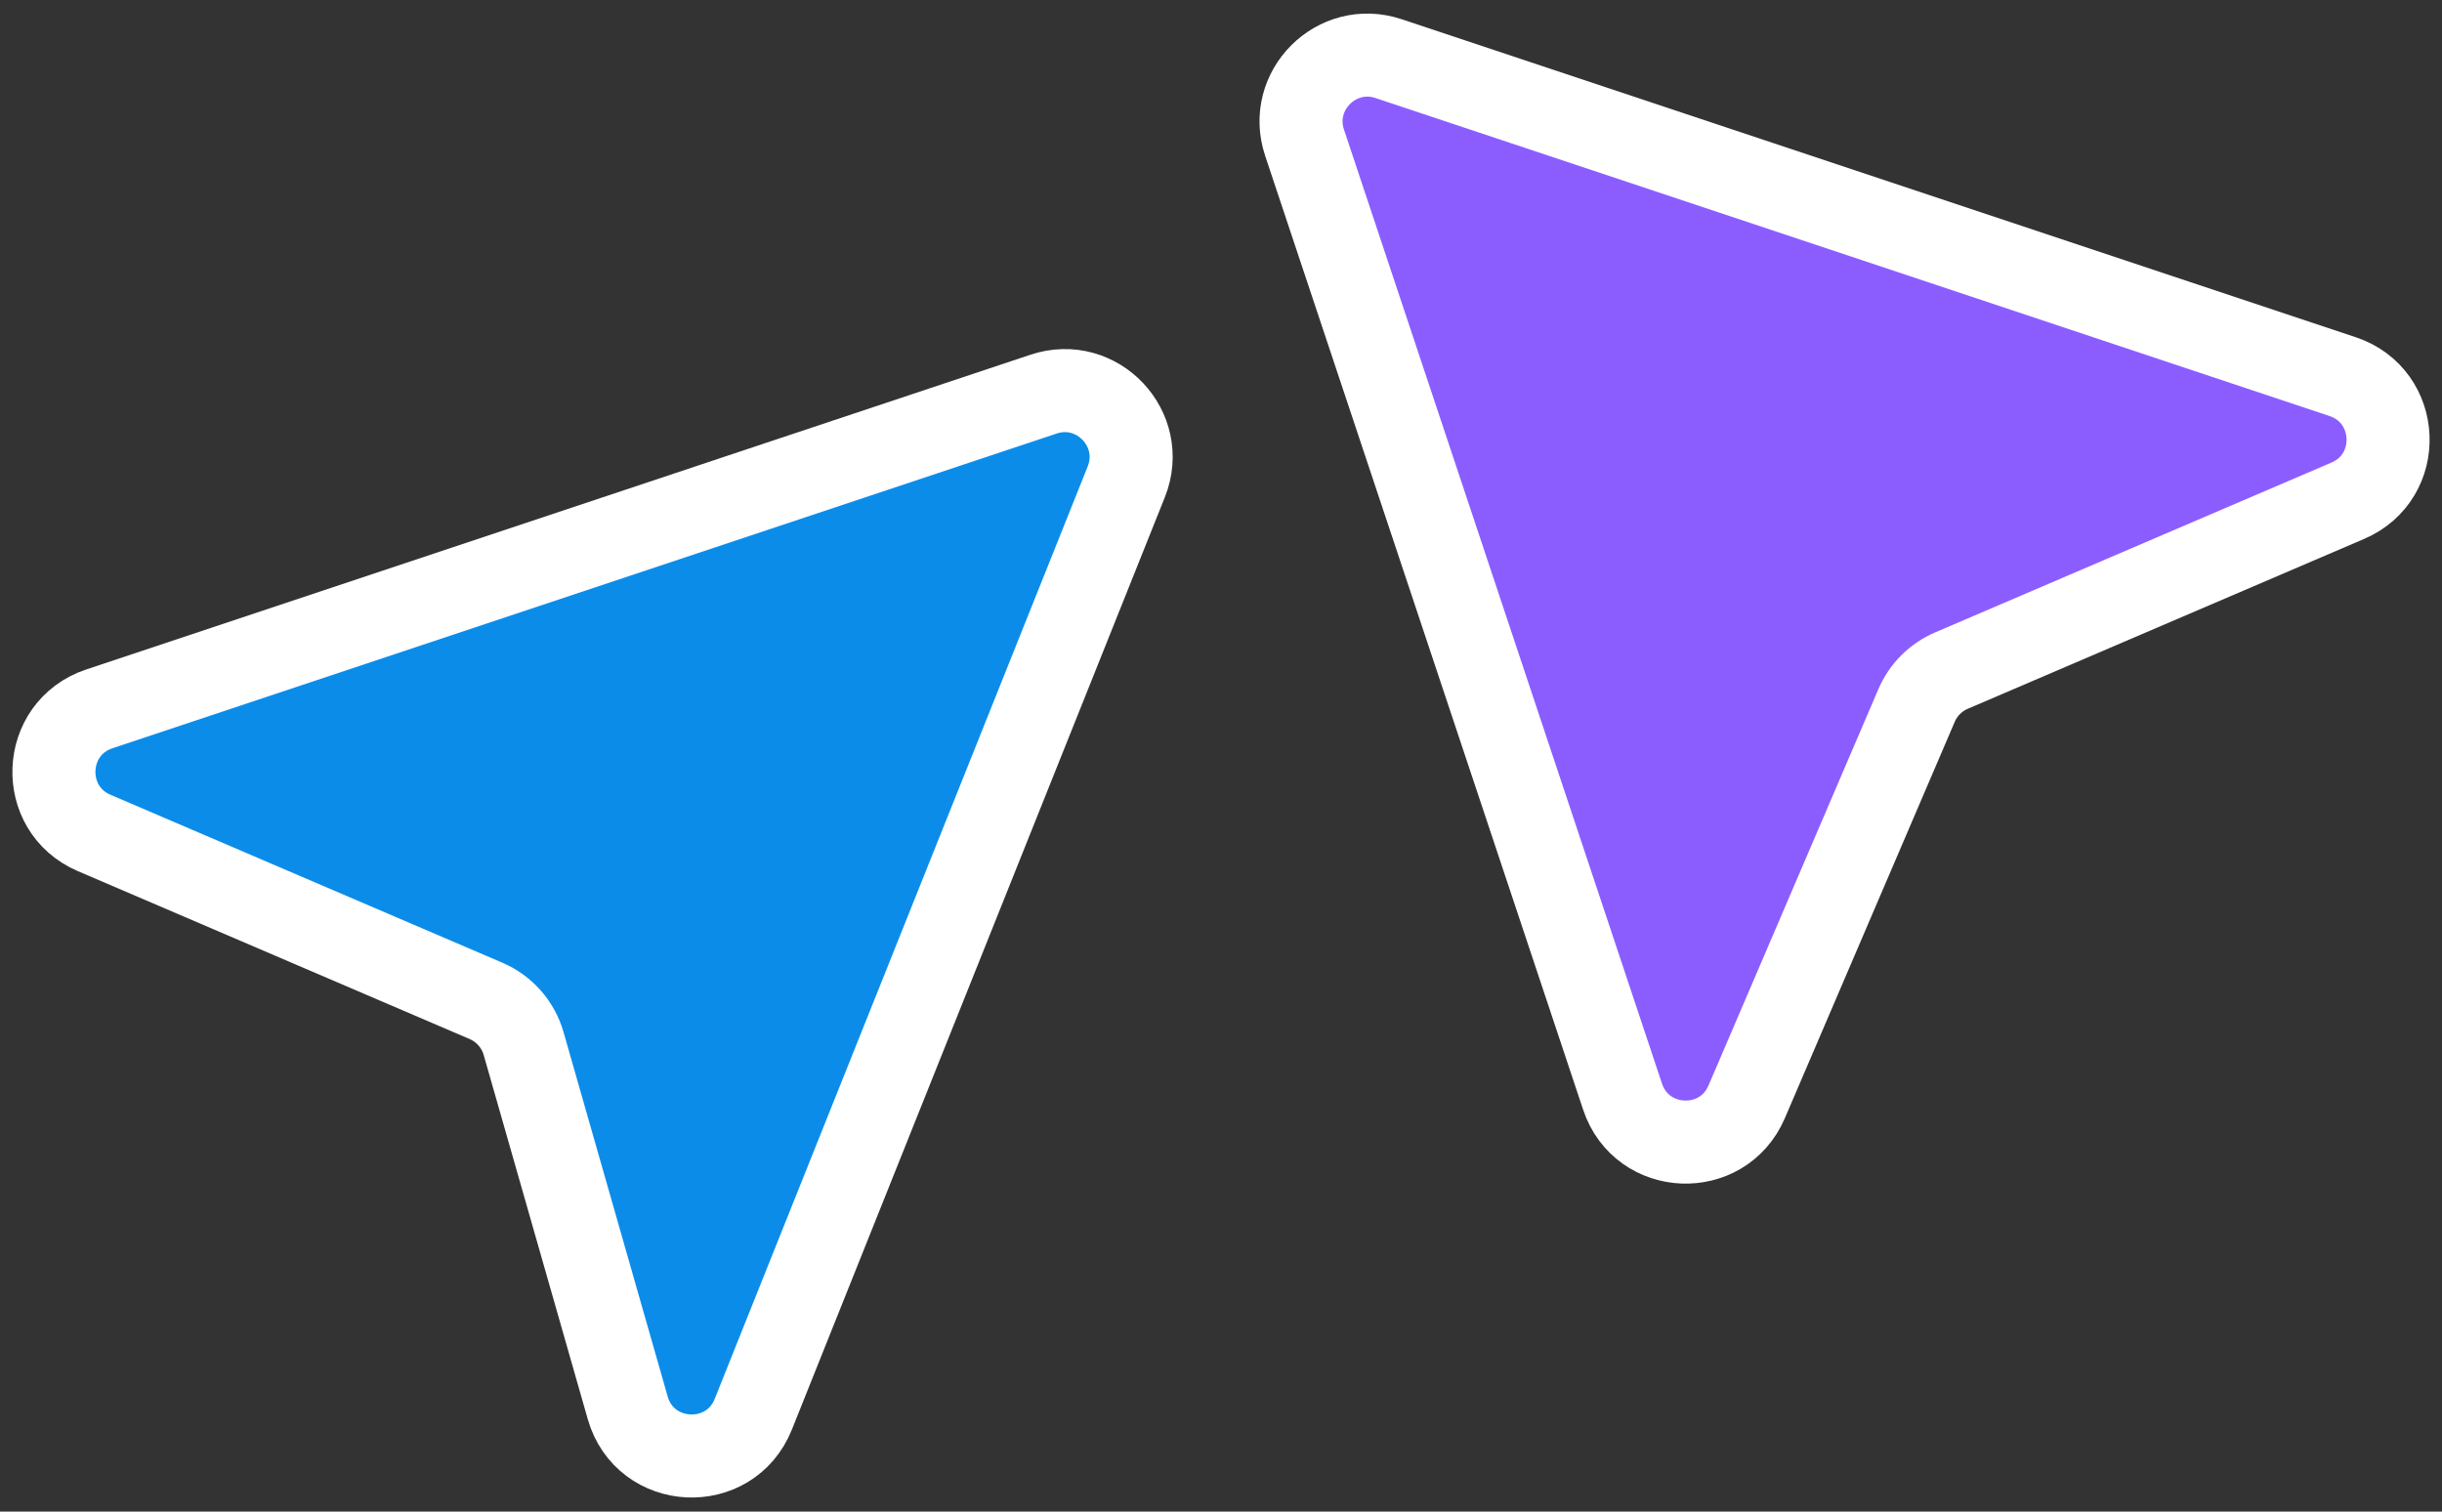 <svg width="147" height="91" viewBox="0 0 147 91" fill="none" xmlns="http://www.w3.org/2000/svg">
<rect x="0" y="0" width="147" height="91" fill="#333333" stroke="none"/>
<path d="M97.673 66.019C98.836 69.508 103.695 69.71 105.144 66.33L115.37 42.471C115.774 41.527 116.527 40.774 117.471 40.37L141.33 30.144C144.711 28.695 144.508 23.836 141.019 22.673L83.59 3.53C80.462 2.487 77.487 5.462 78.53 8.589L97.673 66.019Z" fill="#8B5DFF"/>
<path d="M5.981 42.673C2.492 43.836 2.289 48.696 5.67 50.144L29.252 60.251C30.358 60.725 31.192 61.672 31.522 62.829L37.786 84.749C38.833 88.416 43.929 88.677 45.346 85.136L67.797 29.008C69.062 25.846 66.049 22.65 62.818 23.727L5.981 42.673Z" fill="#0C8CE9"/>
<path d="M97.673 66.019C98.836 69.508 103.695 69.71 105.144 66.33L115.37 42.471C115.774 41.527 116.527 40.774 117.471 40.37L141.33 30.144C144.711 28.695 144.508 23.836 141.019 22.673L83.59 3.53C80.462 2.487 77.487 5.462 78.53 8.589L97.673 66.019Z" stroke="white" stroke-width="5"/>
<path d="M5.981 42.673C2.492 43.836 2.289 48.696 5.67 50.144L29.252 60.251C30.358 60.725 31.192 61.672 31.522 62.829L37.786 84.749C38.833 88.416 43.929 88.677 45.346 85.136L67.797 29.008C69.062 25.846 66.049 22.65 62.818 23.727L5.981 42.673Z" stroke="white" stroke-width="5"/>
</svg>
